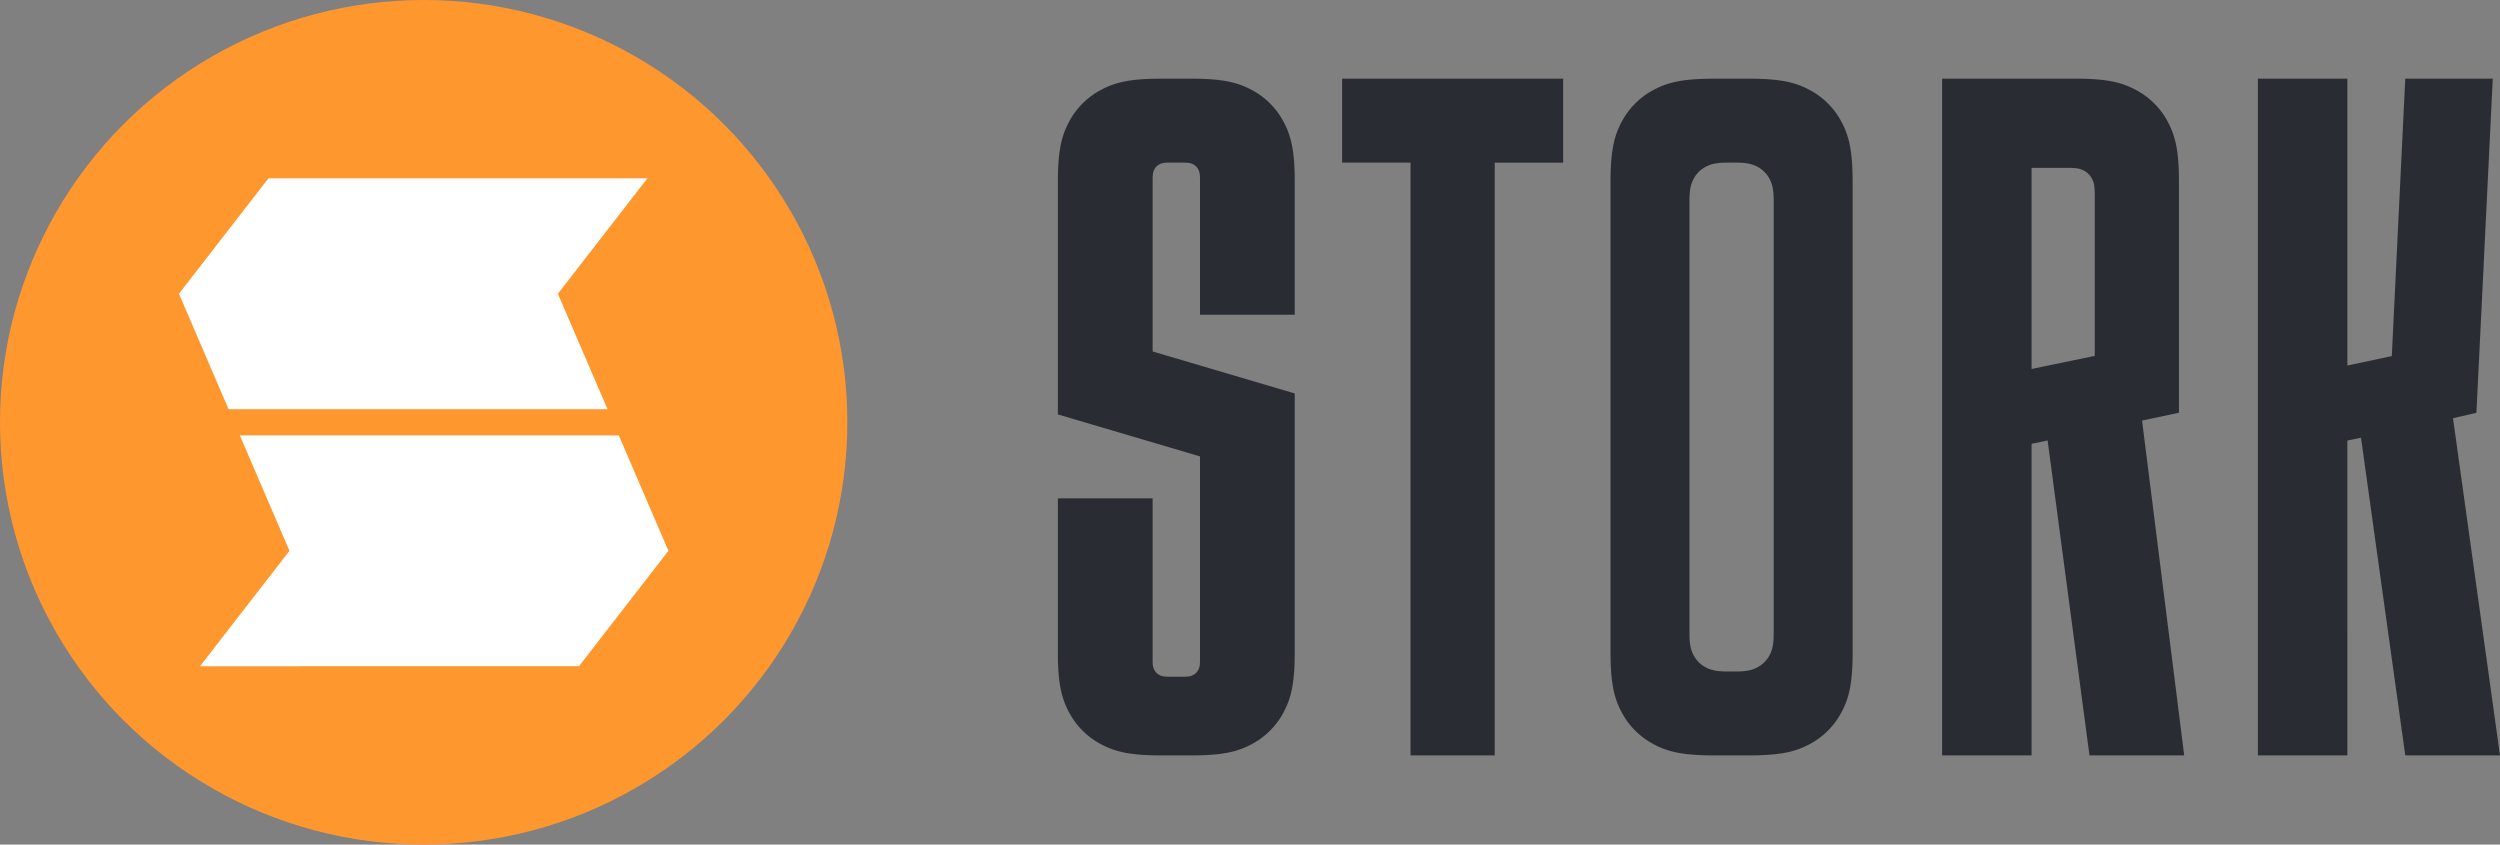 <svg xmlns="http://www.w3.org/2000/svg" width="148" height="50" viewBox="0 0 148 50">
    <rect x="0" y="0" width="148" height="50" fill="#808080" stroke="none"/>
    <g fill="none" fill-rule="evenodd">
        <ellipse cx="25.082" cy="25" fill="#FF972F" rx="25.082" ry="25"/>
        <path fill="#FFF" d="M35.965 24.224H13.531l-2.937-6.833 5.297-6.832h22.433l-5.297 6.832 2.938 6.833zm.668 1.552l2.938 6.833-5.297 6.832H11.84l5.297-6.832-2.938-6.833h22.434z"/>
        <path fill="#292D33" d="M62.627 24.534V10.712c0-1.835.232-2.702.666-3.512a4.522 4.522 0 0 1 1.885-1.878c.812-.433 1.681-.664 3.523-.664h1.874c1.841 0 2.71.231 3.523.664A4.522 4.522 0 0 1 75.983 7.2c.434.81.665 1.677.665 3.512v7.922H71.04v-8.011c0-.346-.036-.472-.104-.598a.707.707 0 0 0-.294-.294c-.127-.068-.253-.104-.6-.104h-.808c-.347 0-.473.036-.6.104a.707.707 0 0 0-.294.294c-.068.126-.104.252-.104.598v10.184l8.412 2.485v15.374c0 1.836-.231 2.703-.665 3.512a4.522 4.522 0 0 1-1.885 1.879c-.812.433-1.682.663-3.523.663H68.7c-1.842 0-2.71-.23-3.523-.663a4.522 4.522 0 0 1-1.885-1.879c-.434-.81-.666-1.676-.666-3.512v-9.163h5.609v9.564c0 .346.036.471.104.598a.707.707 0 0 0 .294.293c.127.068.253.104.6.104h.807c.348 0 .474-.036.6-.104a.707.707 0 0 0 .295-.293c.068-.127.104-.252.104-.598V27.019l-8.413-2.485zm38.85-19.876h2.065c1.914 0 2.771.231 3.583.664A4.522 4.522 0 0 1 109.01 7.2c.434.81.666 1.665.666 3.572v27.834c0 1.908-.232 2.763-.666 3.572a4.522 4.522 0 0 1-1.885 1.879c-.812.433-1.67.663-3.583.663h-2.065c-1.914 0-2.771-.23-3.583-.663a4.522 4.522 0 0 1-1.885-1.879c-.434-.81-.666-1.664-.666-3.572V10.772c0-1.907.232-2.762.666-3.572a4.522 4.522 0 0 1 1.885-1.878c.812-.433 1.67-.664 3.583-.664zm.765 4.97c-.628 0-.964.086-1.269.248-.304.163-.544.4-.706.705-.163.303-.25.639-.25 1.264v25.689c0 .625.087.96.25 1.264.162.304.402.542.706.705.305.162.641.249 1.269.249h.535c.628 0 .964-.087 1.269-.25.304-.162.543-.4.706-.704.163-.303.25-.639.25-1.264V11.845c0-.625-.087-.96-.25-1.264a1.696 1.696 0 0 0-.706-.705c-.305-.162-.641-.249-1.269-.249h-.535zm-13.754 0V44.72h-4.985V9.627h-4.05V4.658h13.086v4.97h-4.05zm34.432-4.97c1.842 0 2.71.231 3.523.664a4.522 4.522 0 0 1 1.885 1.878c.434.81.666 1.677.666 3.512v13.722l-2.184.464 2.495 19.822h-5.608l-2.478-18.645-.95.2V44.72h-5.296V4.658h7.947zm-1.087 5.28h-1.564v11.904l3.74-.773v-9.573c0-.513-.058-.72-.167-.923a1.13 1.13 0 0 0-.471-.47c-.203-.107-.412-.165-.926-.165h-.612zm17.938 15.974l-.807.17V44.72h-5.297V4.658h5.297v16.98l2.63-.558.798-16.422h5.18l-.968 19.781-1.386.319L148 44.72h-5.608l-2.621-18.808z"/>
    </g>
</svg>
